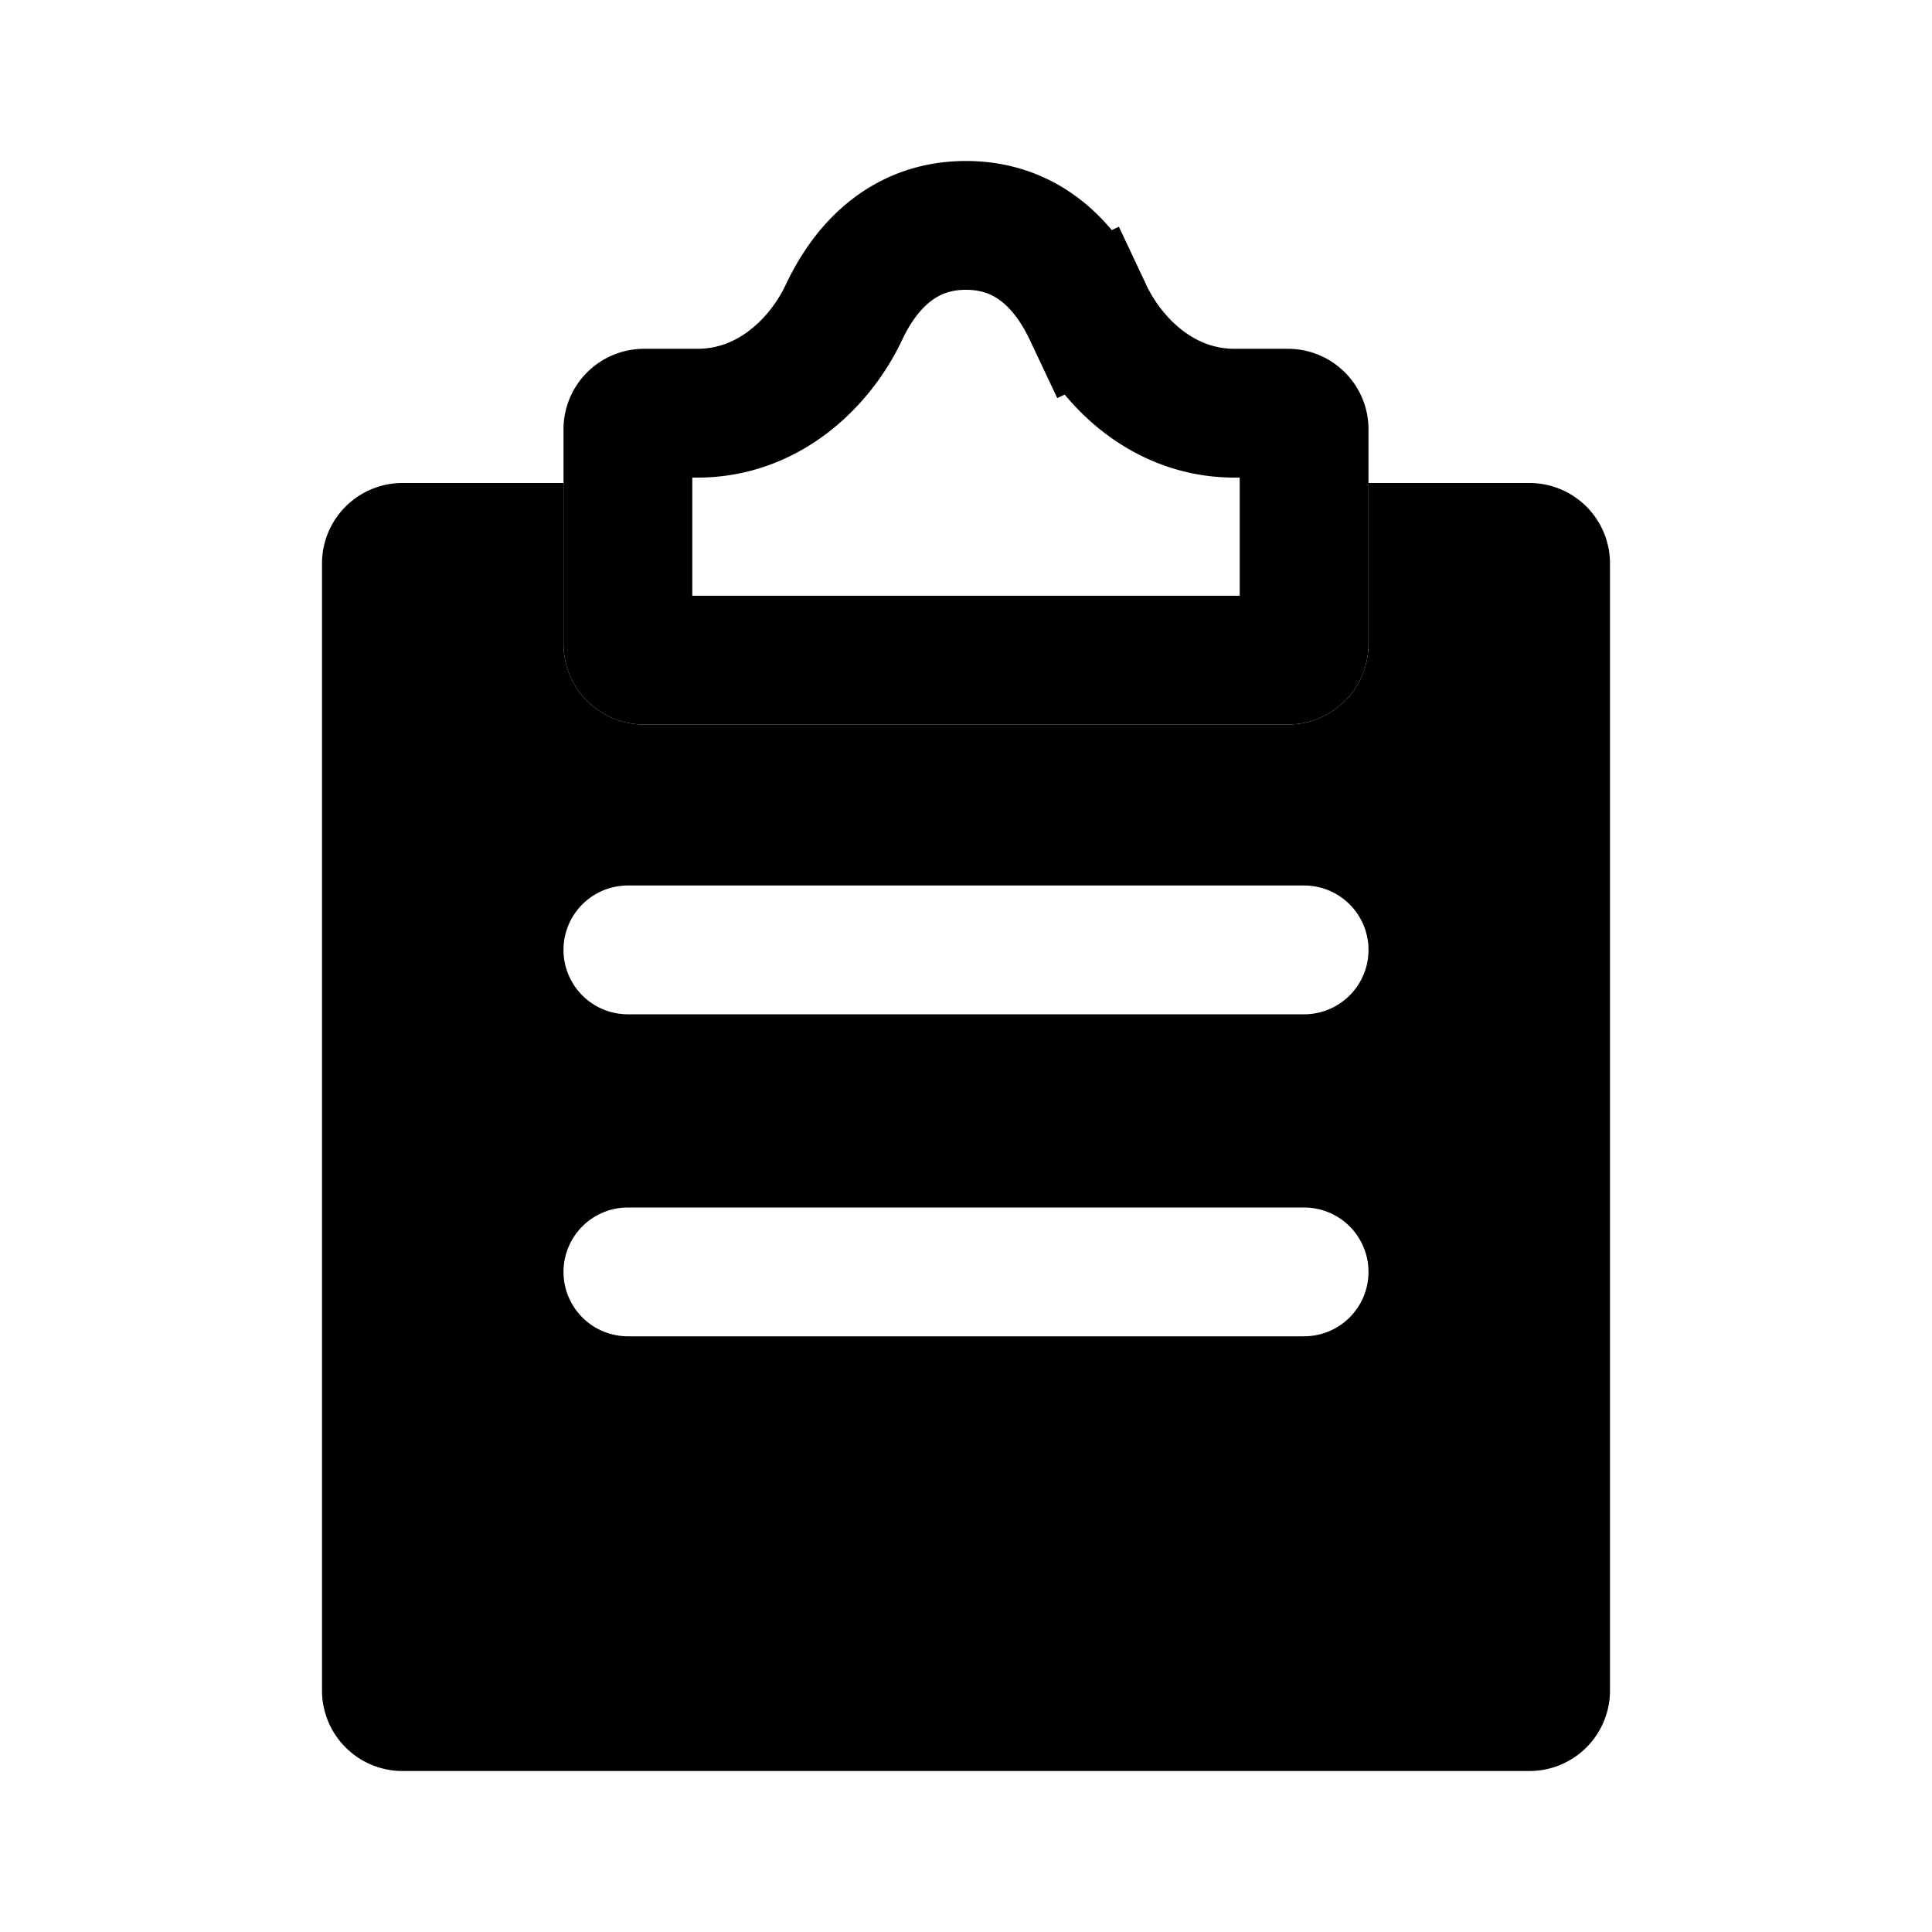 <svg xmlns="http://www.w3.org/2000/svg" width="24" height="24" fill="none"><path fill="#000" fill-rule="evenodd" d="M7 6H5a1 1 0 0 0-1 1v14a1 1 0 0 0 1 1h14a1 1 0 0 0 1-1V7a1 1 0 0 0-1-1h-2v2a1 1 0 0 1-1 1H8a1 1 0 0 1-1-1zm.8 5a.8.8 0 0 0 0 1.6h8.4a.8.8 0 0 0 0-1.6zM7 15.8a.8.8 0 0 1 .8-.8h8.4a.8.8 0 0 1 0 1.6H7.8a.8.8 0 0 1-.8-.8" clip-rule="evenodd"/><path stroke="#000" stroke-width="1.6" d="M7.8 8V5.333c0-.11.09-.2.2-.2h.663c.896 0 1.532-.64 1.82-1.252.28-.593.756-1.081 1.517-1.081.761 0 1.236.488 1.516 1.081l.724-.341-.724.341c.289.612.925 1.252 1.821 1.252H16c.11 0 .2.09.2.2V8a.2.2 0 0 1-.2.2H8a.2.2 0 0 1-.2-.2Z"/></svg>